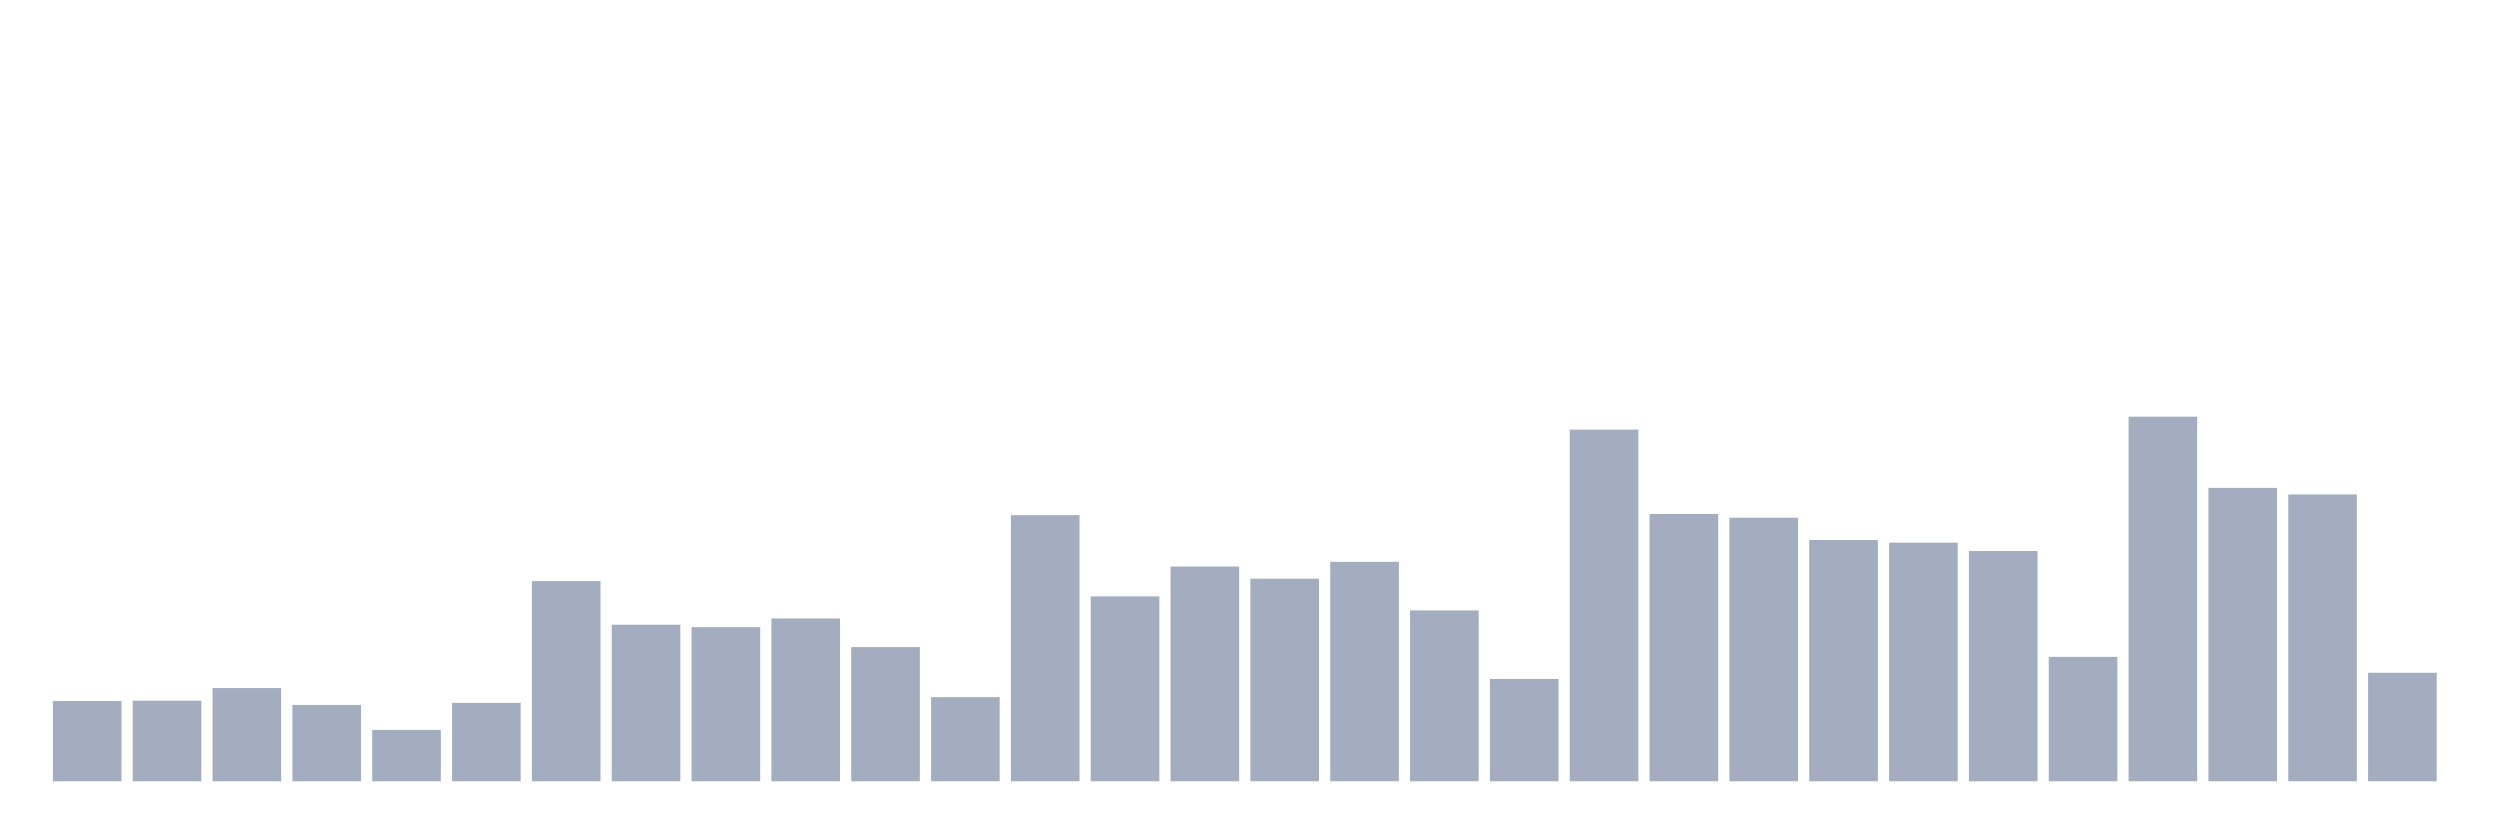 <svg xmlns="http://www.w3.org/2000/svg" viewBox="0 0 480 160"><g transform="translate(10,10)"><rect class="bar" x="0.153" width="13.175" y="124.593" height="15.407" fill="rgb(164,173,192)"></rect><rect class="bar" x="15.482" width="13.175" y="124.533" height="15.467" fill="rgb(164,173,192)"></rect><rect class="bar" x="30.81" width="13.175" y="122.104" height="17.896" fill="rgb(164,173,192)"></rect><rect class="bar" x="46.138" width="13.175" y="125.348" height="14.652" fill="rgb(164,173,192)"></rect><rect class="bar" x="61.466" width="13.175" y="130.148" height="9.852" fill="rgb(164,173,192)"></rect><rect class="bar" x="76.794" width="13.175" y="124.948" height="15.052" fill="rgb(164,173,192)"></rect><rect class="bar" x="92.123" width="13.175" y="101.57" height="38.43" fill="rgb(164,173,192)"></rect><rect class="bar" x="107.451" width="13.175" y="109.941" height="30.059" fill="rgb(164,173,192)"></rect><rect class="bar" x="122.779" width="13.175" y="110.415" height="29.585" fill="rgb(164,173,192)"></rect><rect class="bar" x="138.107" width="13.175" y="108.741" height="31.259" fill="rgb(164,173,192)"></rect><rect class="bar" x="153.436" width="13.175" y="114.237" height="25.763" fill="rgb(164,173,192)"></rect><rect class="bar" x="168.764" width="13.175" y="123.852" height="16.148" fill="rgb(164,173,192)"></rect><rect class="bar" x="184.092" width="13.175" y="88.904" height="51.096" fill="rgb(164,173,192)"></rect><rect class="bar" x="199.42" width="13.175" y="104.504" height="35.496" fill="rgb(164,173,192)"></rect><rect class="bar" x="214.748" width="13.175" y="98.77" height="41.23" fill="rgb(164,173,192)"></rect><rect class="bar" x="230.077" width="13.175" y="101.111" height="38.889" fill="rgb(164,173,192)"></rect><rect class="bar" x="245.405" width="13.175" y="97.867" height="42.133" fill="rgb(164,173,192)"></rect><rect class="bar" x="260.733" width="13.175" y="107.2" height="32.8" fill="rgb(164,173,192)"></rect><rect class="bar" x="276.061" width="13.175" y="120.356" height="19.644" fill="rgb(164,173,192)"></rect><rect class="bar" x="291.39" width="13.175" y="72.489" height="67.511" fill="rgb(164,173,192)"></rect><rect class="bar" x="306.718" width="13.175" y="88.681" height="51.319" fill="rgb(164,173,192)"></rect><rect class="bar" x="322.046" width="13.175" y="89.393" height="50.607" fill="rgb(164,173,192)"></rect><rect class="bar" x="337.374" width="13.175" y="93.674" height="46.326" fill="rgb(164,173,192)"></rect><rect class="bar" x="352.702" width="13.175" y="94.193" height="45.807" fill="rgb(164,173,192)"></rect><rect class="bar" x="368.031" width="13.175" y="95.793" height="44.207" fill="rgb(164,173,192)"></rect><rect class="bar" x="383.359" width="13.175" y="116.119" height="23.881" fill="rgb(164,173,192)"></rect><rect class="bar" x="398.687" width="13.175" y="70" height="70" fill="rgb(164,173,192)"></rect><rect class="bar" x="414.015" width="13.175" y="83.674" height="56.326" fill="rgb(164,173,192)"></rect><rect class="bar" x="429.344" width="13.175" y="84.933" height="55.067" fill="rgb(164,173,192)"></rect><rect class="bar" x="444.672" width="13.175" y="119.17" height="20.83" fill="rgb(164,173,192)"></rect></g></svg>